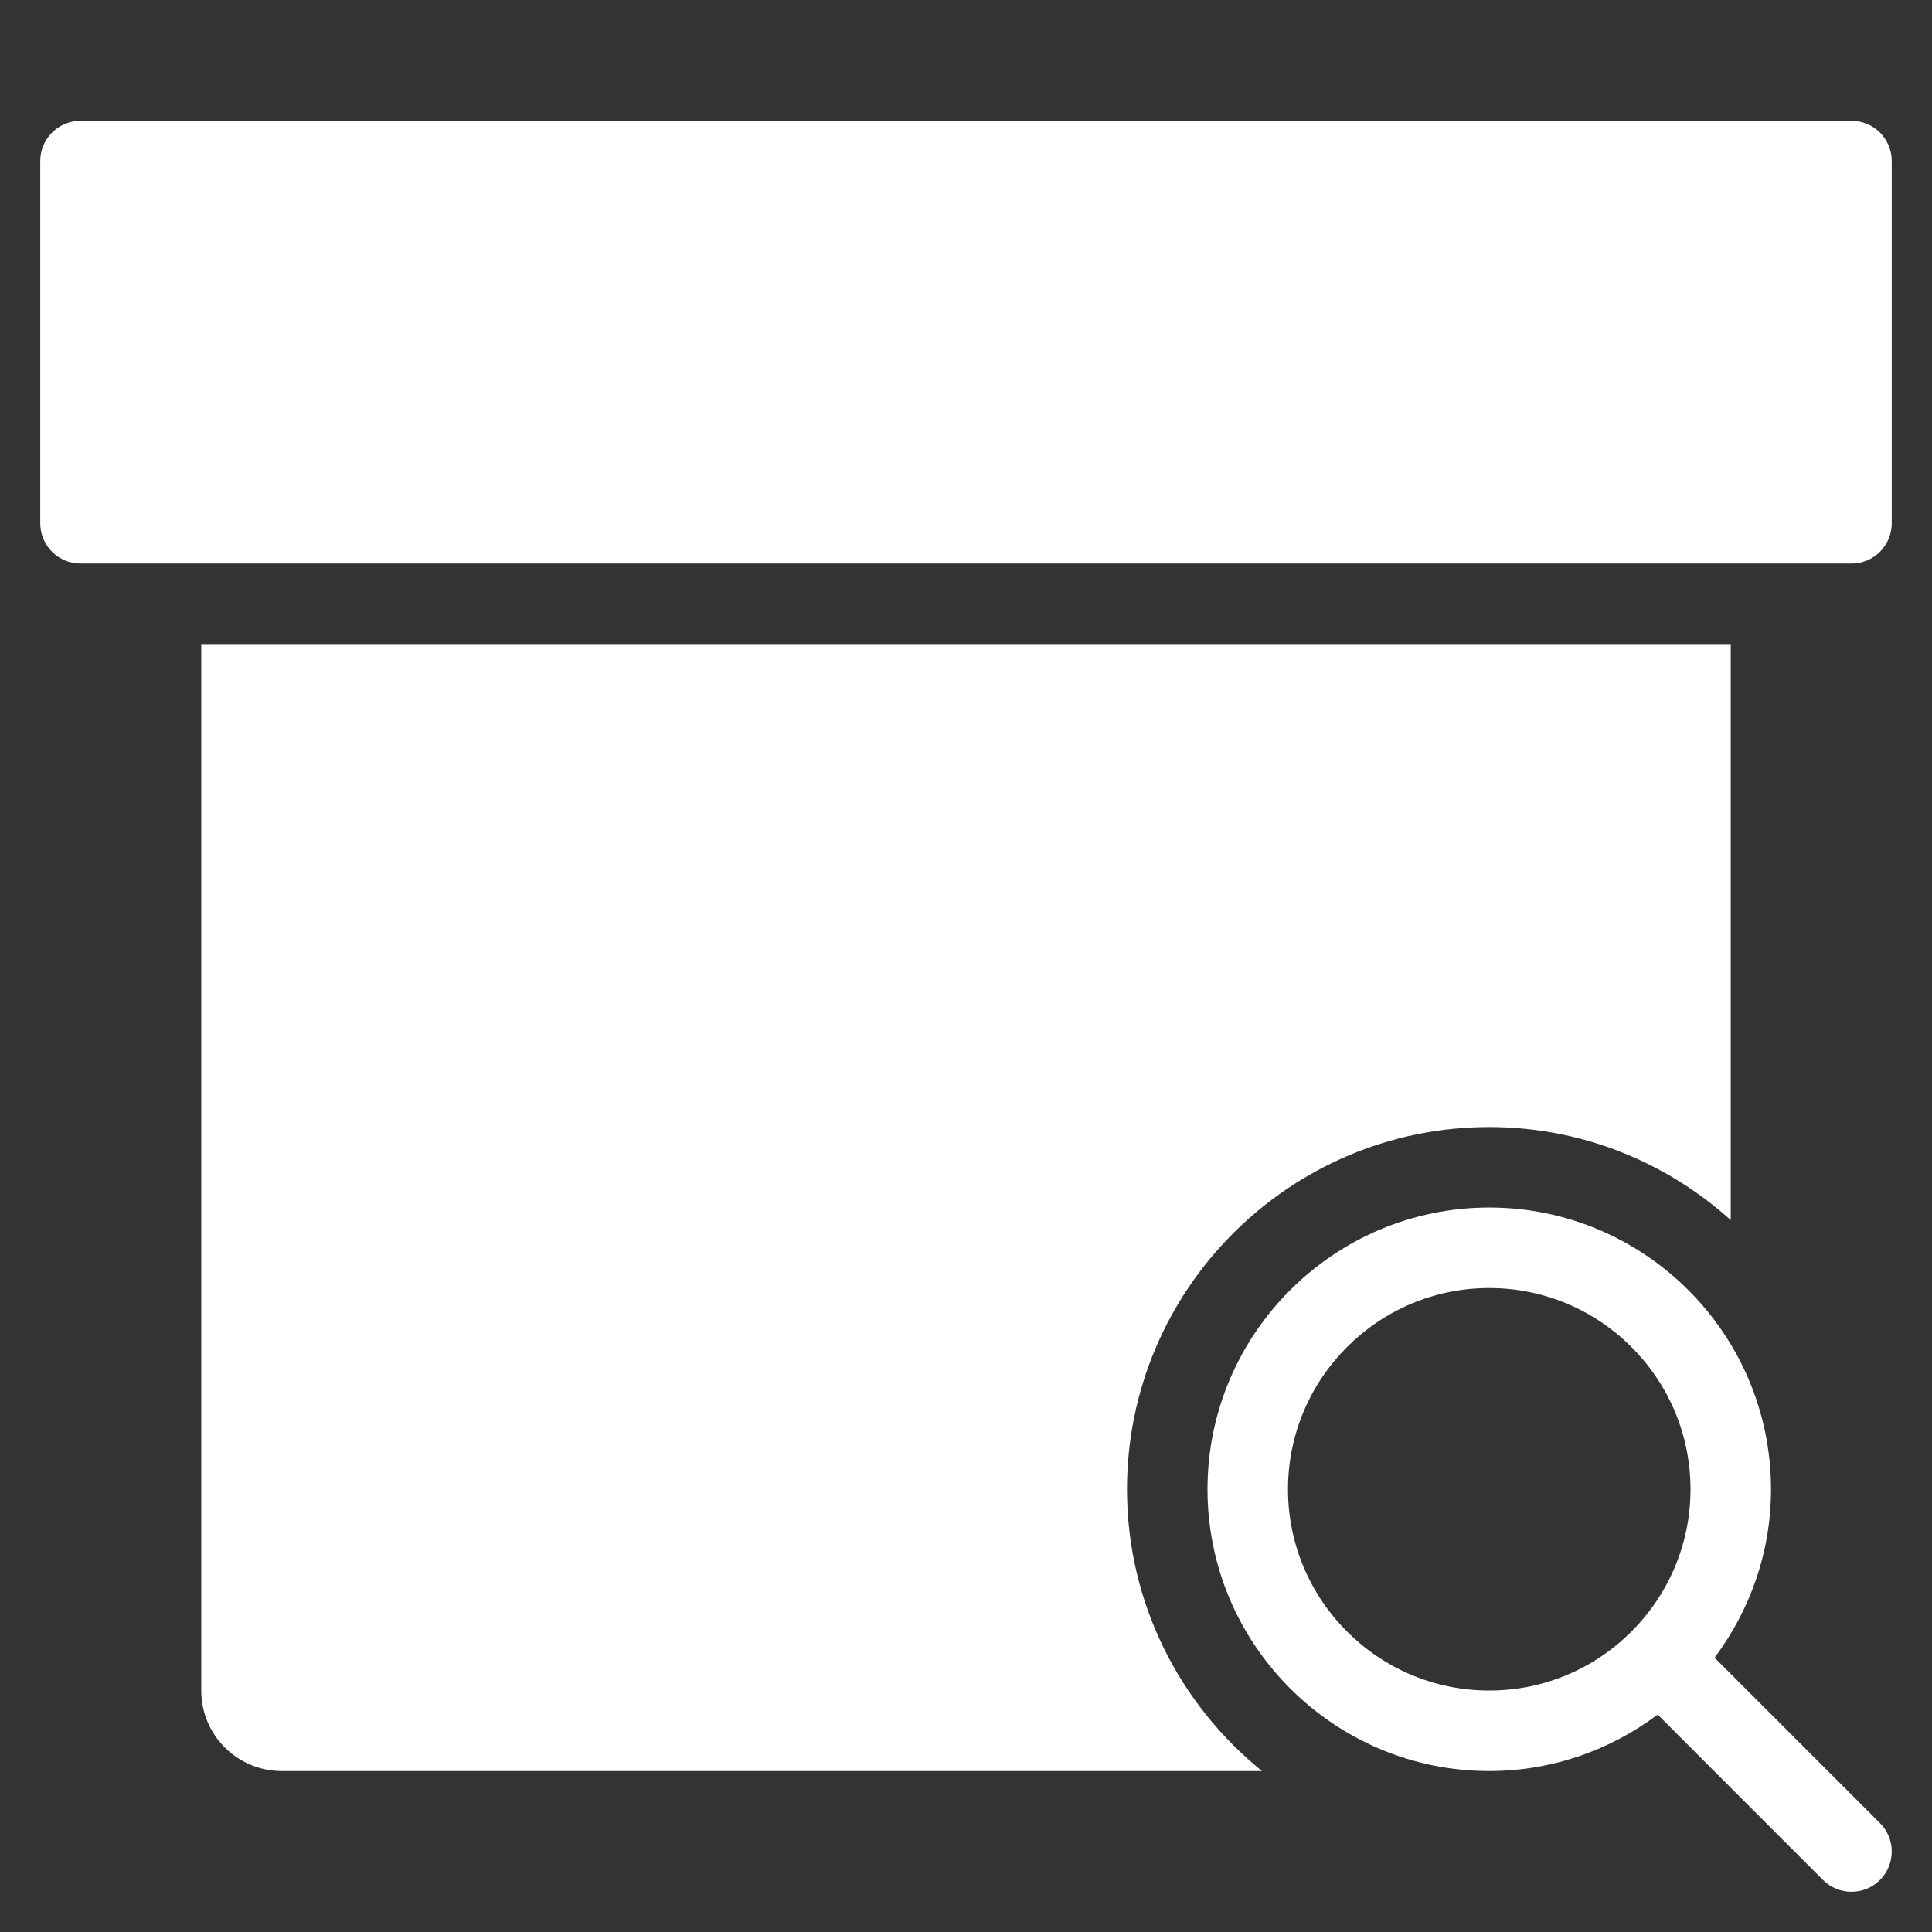 <svg width="48" height="48" viewBox="0 0 48 48" fill="none" xmlns="http://www.w3.org/2000/svg">
<rect x="0" y="0" width="48" height="48" fill="#333333" stroke="none"/>
<path d="M46 3.001H2C1.447 3.001 1 3.448 1 4.001V13.001C1 13.554 1.447 14.001 2 14.001H46C46.553 14.001 47 13.554 47 13.001V4.001C47 3.448 46.553 3.001 46 3.001Z" fill="white"/>
<path d="M28 37.001C28 32.038 32.037 28.001 37 28.001C39.306 28.001 41.406 28.88 43 30.312V16.001H5V42.001C5 43.106 5.895 44.001 7 44.001H31.355C29.312 42.35 28 39.827 28 37.001Z" fill="white"/>
<path d="M46.707 45.294L42.598 41.185C43.474 40.016 44 38.571 44 37.001C44 33.142 40.86 30.001 37 30.001C33.14 30.001 30 33.142 30 37.001C30 40.86 33.14 44.001 37 44.001C38.57 44.001 40.016 43.475 41.185 42.599L45.293 46.708C45.488 46.903 45.744 47.001 46 47.001C46.256 47.001 46.512 46.903 46.707 46.708C47.098 46.317 47.098 45.685 46.707 45.294ZM32 37.001C32 34.244 34.243 32.001 37 32.001C39.757 32.001 42 34.244 42 37.001C42 39.758 39.757 42.001 37 42.001C34.243 42.001 32 39.758 32 37.001Z" fill="white"/>
</svg>

